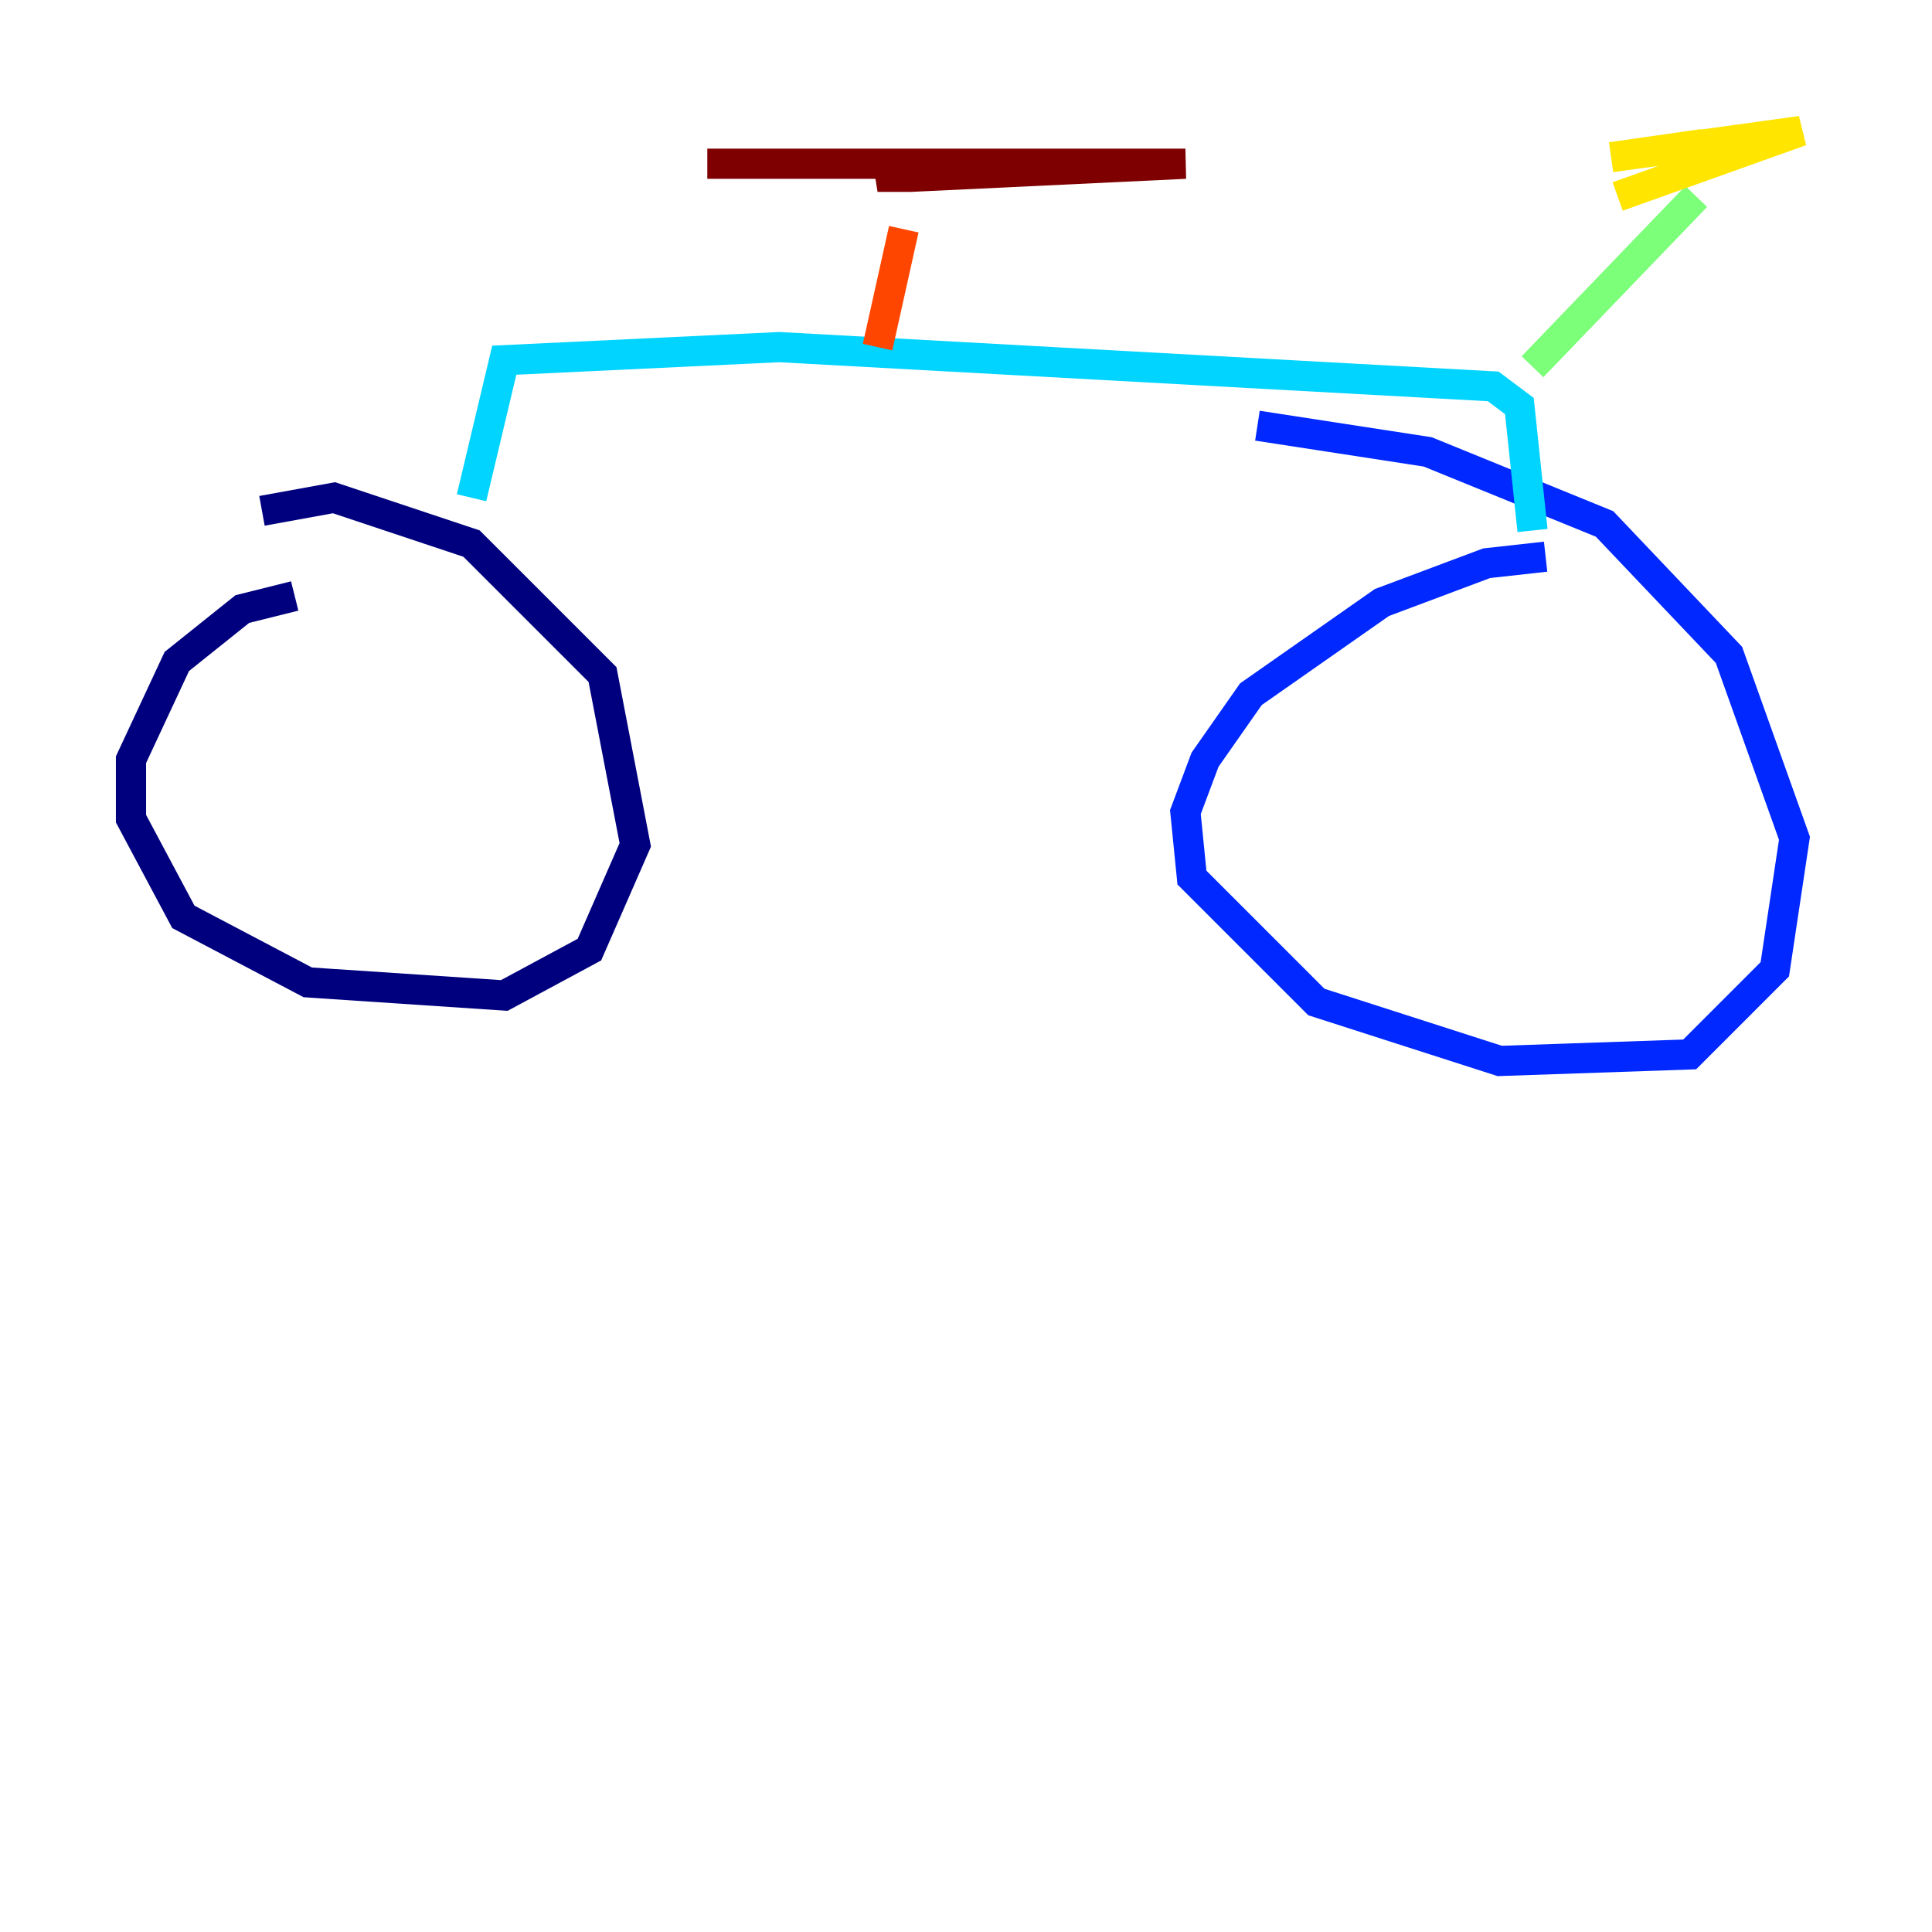 <?xml version="1.0" encoding="utf-8" ?>
<svg baseProfile="tiny" height="128" version="1.2" viewBox="0,0,128,128" width="128" xmlns="http://www.w3.org/2000/svg" xmlns:ev="http://www.w3.org/2001/xml-events" xmlns:xlink="http://www.w3.org/1999/xlink"><defs /><polyline fill="none" points="19.525,39.485 16.054,40.352 11.715,43.824 8.678,50.332 8.678,54.237 12.149,60.746 20.393,65.085 33.41,65.953 39.051,62.915 42.088,55.973 39.919,44.691 31.241,36.014 22.129,32.976 17.356,33.844" stroke="#00007f" stroke-width="2" /><polyline fill="none" points="102.4,36.881 98.495,37.315 91.552,39.919 82.875,45.993 79.837,50.332 78.536,53.803 78.969,58.142 87.214,66.386 99.363,70.291 111.946,69.858 117.586,64.217 118.888,55.539 114.549,43.39 106.305,34.712 94.59,29.939 83.308,28.203" stroke="#0028ff" stroke-width="2" /><polyline fill="none" points="31.241,32.976 33.41,23.864 51.634,22.997 98.929,25.6 100.664,26.902 101.532,35.146" stroke="#00d4ff" stroke-width="2" /><polyline fill="none" points="101.532,24.298 112.38,13.017" stroke="#7cff79" stroke-width="2" /><polyline fill="none" points="107.173,13.017 119.322,8.678 106.739,10.414 112.814,9.546" stroke="#ffe500" stroke-width="2" /><polyline fill="none" points="58.142,22.997 59.878,15.186" stroke="#ff4600" stroke-width="2" /><polyline fill="none" points="46.861,10.848 78.536,10.848 60.312,11.715 58.142,11.715 60.746,10.848" stroke="#7f0000" stroke-width="2" /></svg>